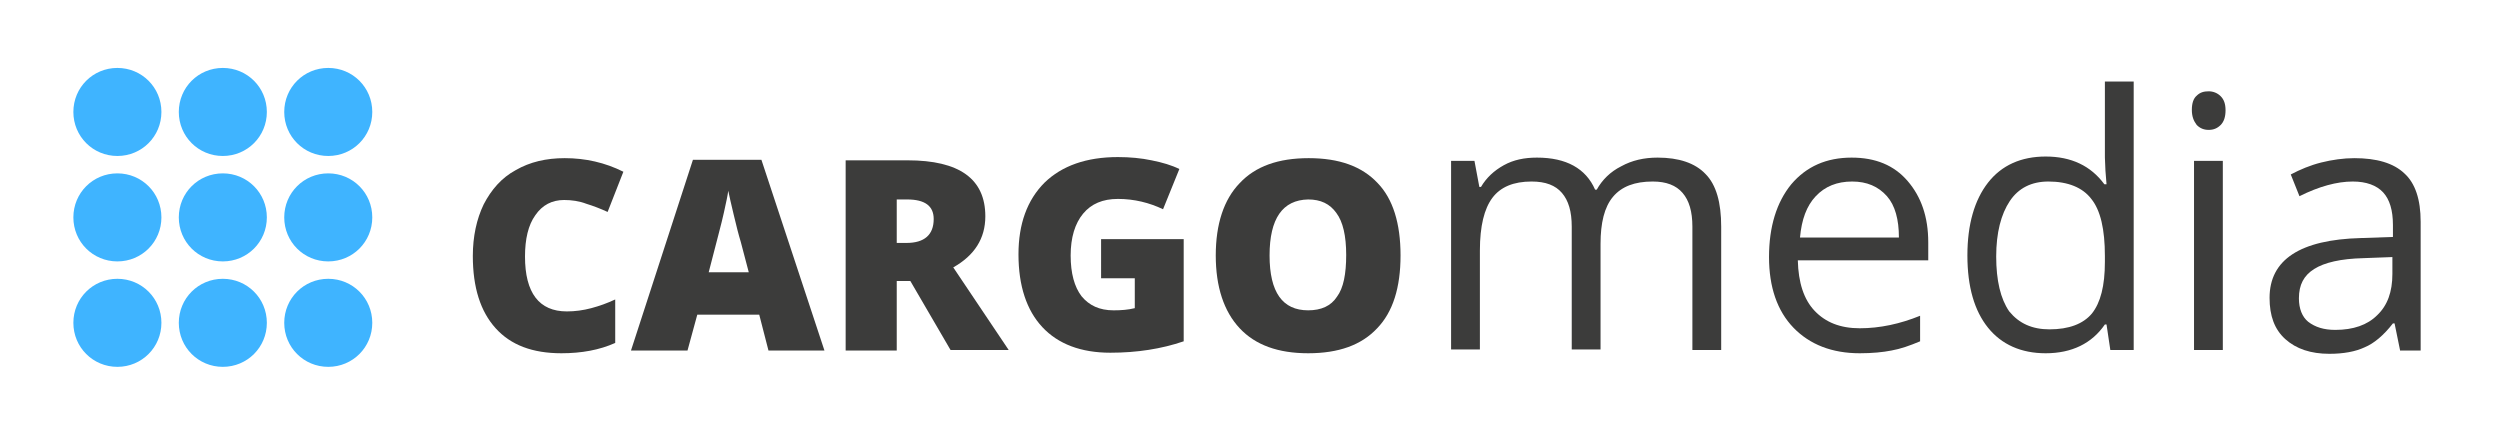 <?xml version="1.0" encoding="utf-8"?>
<!-- Generator: Adobe Illustrator 18.1.1, SVG Export Plug-In . SVG Version: 6.00 Build 0)  -->
<!DOCTYPE svg PUBLIC "-//W3C//DTD SVG 1.1//EN" "http://www.w3.org/Graphics/SVG/1.1/DTD/svg11.dtd">
<svg version="1.1" id="Layer_1" xmlns="http://www.w3.org/2000/svg" xmlns:xlink="http://www.w3.org/1999/xlink" x="0px" y="0px"
	 viewBox="0 0 460 80" enable-background="new 0 0 460 80" xml:space="preserve">
<g>
	<g>
		<g>
			<path fill="#3FB4FF" d="M29.7,20.6c0,4.5-3.6,8.1-8.1,8.1c-4.5,0-8.1-3.6-8.1-8.1c0-4.5,3.6-8.1,8.1-8.1
				C26.1,12.5,29.7,16.1,29.7,20.6z"/>
		</g>
		<g>
			<path fill="#3FB4FF" d="M49.1,20.6c0,4.5-3.6,8.1-8.1,8.1c-4.5,0-8.1-3.6-8.1-8.1c0-4.5,3.6-8.1,8.1-8.1
				C45.5,12.5,49.1,16.1,49.1,20.6z"/>
		</g>
		<g>
			<path fill="#3FB4FF" d="M68.5,20.6c0,4.5-3.6,8.1-8.1,8.1c-4.5,0-8.1-3.6-8.1-8.1c0-4.5,3.6-8.1,8.1-8.1
				C64.9,12.5,68.5,16.1,68.5,20.6z"/>
		</g>
	</g>
	<g>
		<g>
			<path fill="#3FB4FF" d="M29.7,40c0,4.5-3.6,8.1-8.1,8.1c-4.5,0-8.1-3.6-8.1-8.1s3.6-8.1,8.1-8.1C26.1,31.9,29.7,35.5,29.7,40z"/>
		</g>
		<g>
			<path fill="#3FB4FF" d="M49.1,40c0,4.5-3.6,8.1-8.1,8.1c-4.5,0-8.1-3.6-8.1-8.1s3.6-8.1,8.1-8.1C45.5,31.9,49.1,35.5,49.1,40z"/>
		</g>
		<g>
			<path fill="#3FB4FF" d="M68.5,40c0,4.5-3.6,8.1-8.1,8.1c-4.5,0-8.1-3.6-8.1-8.1s3.6-8.1,8.1-8.1C64.9,31.9,68.5,35.5,68.5,40z"/>
		</g>
	</g>
	<g>
		<g>
			<path fill="#3FB4FF" d="M29.7,59.4c0,4.5-3.6,8.1-8.1,8.1c-4.5,0-8.1-3.6-8.1-8.1c0-4.5,3.6-8.1,8.1-8.1
				C26.1,51.3,29.7,54.9,29.7,59.4z"/>
		</g>
		<g>
			<path fill="#3FB4FF" d="M49.1,59.4c0,4.5-3.6,8.1-8.1,8.1c-4.5,0-8.1-3.6-8.1-8.1c0-4.5,3.6-8.1,8.1-8.1
				C45.5,51.3,49.1,54.9,49.1,59.4z"/>
		</g>
		<g>
			<path fill="#3FB4FF" d="M68.5,59.4c0,4.5-3.6,8.1-8.1,8.1c-4.5,0-8.1-3.6-8.1-8.1c0-4.5,3.6-8.1,8.1-8.1
				C64.9,51.3,68.5,54.9,68.5,59.4z"/>
		</g>
	</g>
</g>
<g>
	<g>
		<path fill="#3C3C3B" d="M103.8,36.8c-2.2,0-4,0.9-5.3,2.8c-1.3,1.8-1.9,4.4-1.9,7.6c0,6.7,2.6,10.1,7.7,10.1c1.5,0,3-0.2,4.5-0.6
			c1.5-0.4,2.9-0.9,4.4-1.6v8c-2.9,1.3-6.2,1.9-9.9,1.9c-5.3,0-9.3-1.5-12.1-4.6c-2.8-3.1-4.2-7.5-4.2-13.3c0-3.6,0.7-6.8,2-9.5
			c1.4-2.7,3.3-4.9,5.9-6.3c2.6-1.5,5.6-2.2,9-2.2c3.8,0,7.4,0.8,10.8,2.5l-2.9,7.4c-1.3-0.6-2.6-1.1-3.9-1.5
			C106.6,37,105.2,36.8,103.8,36.8z"/>
		<path fill="#3C3C3B" d="M141.4,64.5l-1.7-6.6h-11.4l-1.8,6.6h-10.4l11.4-35.1h12.6l11.6,35.1H141.4z M137.8,50.2l-1.5-5.7
			c-0.4-1.3-0.8-2.9-1.3-5c-0.5-2-0.8-3.5-1-4.4c-0.1,0.8-0.4,2.2-0.8,4c-0.4,1.9-1.4,5.5-2.8,11H137.8z"/>
		<path fill="#3C3C3B" d="M165,51.8v12.7h-9.4v-35H167c9.5,0,14.3,3.4,14.3,10.3c0,4.1-2,7.2-5.9,9.4l10.2,15.2h-10.7l-7.4-12.7H165
			z M165,44.7h1.8c3.3,0,5-1.5,5-4.4c0-2.4-1.6-3.6-4.9-3.6H165V44.7z"/>
		<path fill="#3C3C3B" d="M202.7,44h15.1v18.8c-4.1,1.4-8.6,2.1-13.5,2.1c-5.4,0-9.6-1.6-12.5-4.7c-2.9-3.1-4.4-7.6-4.4-13.4
			c0-5.6,1.6-10,4.8-13.2c3.2-3.1,7.7-4.7,13.5-4.7c2.2,0,4.3,0.2,6.2,0.6c2,0.4,3.7,0.9,5.1,1.6l-3,7.4c-2.5-1.2-5.3-1.9-8.3-1.9
			c-2.8,0-4.9,0.9-6.4,2.7c-1.5,1.8-2.3,4.4-2.3,7.7c0,3.3,0.7,5.8,2,7.5c1.4,1.7,3.3,2.6,5.9,2.6c1.4,0,2.7-0.1,3.9-0.4v-5.5h-6.2
			V44z"/>
		<path fill="#3C3C3B" d="M257.7,47c0,5.9-1.4,10.4-4.3,13.4c-2.9,3.1-7.1,4.6-12.7,4.6c-5.5,0-9.7-1.5-12.6-4.6
			c-2.9-3.1-4.4-7.6-4.4-13.4c0-5.8,1.5-10.3,4.4-13.3c2.9-3.1,7.1-4.6,12.7-4.6c5.6,0,9.8,1.5,12.7,4.6
			C256.3,36.6,257.7,41.1,257.7,47z M233.6,47c0,6.8,2.4,10.1,7.1,10.1c2.4,0,4.2-0.8,5.3-2.5c1.2-1.6,1.7-4.2,1.7-7.7
			c0-3.5-0.6-6.1-1.8-7.7c-1.2-1.7-2.9-2.5-5.2-2.5C236,36.8,233.6,40.2,233.6,47z"/>
	</g>
	<g>
		<path fill="#3C3C3B" d="M311.4,64.4V41.7c0-2.8-0.6-4.8-1.8-6.2c-1.2-1.4-3-2.1-5.5-2.1c-3.3,0-5.7,0.9-7.3,2.8
			c-1.6,1.9-2.3,4.8-2.3,8.7v19.4h-5.3V41.7c0-2.8-0.6-4.8-1.8-6.2c-1.2-1.4-3-2.1-5.6-2.1c-3.3,0-5.7,1-7.2,3
			c-1.5,2-2.3,5.2-2.3,9.7v18.2h-5.3V29.6h4.3l0.9,4.8h0.3c1-1.7,2.4-3,4.2-4s3.8-1.4,6.1-1.4c5.4,0,9,2,10.7,5.9h0.3
			c1-1.8,2.5-3.3,4.5-4.3c2-1.1,4.2-1.6,6.7-1.6c3.9,0,6.9,1,8.8,3c2,2,2.9,5.3,2.9,9.7v22.7H311.4z"/>
		<path fill="#3C3C3B" d="M342.2,65c-5.1,0-9.2-1.6-12.2-4.7c-3-3.1-4.5-7.5-4.5-13c0-5.6,1.4-10.1,4.1-13.4
			c2.8-3.3,6.5-4.9,11.1-4.9c4.4,0,7.8,1.4,10.3,4.3c2.5,2.9,3.8,6.6,3.8,11.3v3.3h-24c0.1,4.1,1.1,7.2,3.1,9.3
			c2,2.1,4.7,3.2,8.3,3.2c3.7,0,7.4-0.8,11.1-2.3v4.7c-1.9,0.8-3.6,1.4-5.3,1.7C346.5,64.8,344.5,65,342.2,65z M340.8,33.4
			c-2.8,0-5,0.9-6.7,2.7c-1.7,1.8-2.6,4.3-2.9,7.6h18.2c0-3.3-0.7-5.9-2.2-7.6C345.6,34.3,343.5,33.4,340.8,33.4z"/>
		<path fill="#3C3C3B" d="M387.6,59.7h-0.3c-2.4,3.5-6.1,5.3-10.9,5.3c-4.5,0-8.1-1.6-10.6-4.7c-2.5-3.1-3.8-7.5-3.8-13.3
			c0-5.7,1.3-10.2,3.8-13.4c2.5-3.2,6.1-4.8,10.6-4.8c4.7,0,8.3,1.7,10.8,5.1h0.4l-0.2-2.5l-0.1-2.4V15h5.3v49.4h-4.3L387.6,59.7z
			 M377.1,60.6c3.6,0,6.2-1,7.8-2.9c1.6-2,2.4-5.1,2.4-9.5v-1.1c0-4.9-0.8-8.4-2.5-10.5c-1.6-2.1-4.3-3.2-7.9-3.2
			c-3.1,0-5.5,1.2-7.1,3.6c-1.6,2.4-2.5,5.8-2.5,10.2c0,4.4,0.8,7.8,2.4,10.1C371.5,59.5,373.9,60.6,377.1,60.6z"/>
		<path fill="#3C3C3B" d="M403.3,20.2c0-1.2,0.3-2.1,0.9-2.6c0.6-0.6,1.3-0.8,2.2-0.8c0.8,0,1.6,0.3,2.2,0.9
			c0.6,0.6,0.9,1.4,0.9,2.6c0,1.2-0.3,2.1-0.9,2.7c-0.6,0.6-1.3,0.9-2.2,0.9c-0.9,0-1.6-0.3-2.2-0.9
			C403.6,22.2,403.3,21.4,403.3,20.2z M409,64.4h-5.3V29.6h5.3V64.4z"/>
		<path fill="#3C3C3B" d="M441.6,64.4l-1-4.9h-0.3c-1.7,2.2-3.5,3.7-5.2,4.4c-1.7,0.8-3.9,1.2-6.5,1.2c-3.4,0-6.1-0.9-8.1-2.7
			c-2-1.8-2.9-4.3-2.9-7.6c0-7,5.6-10.7,16.8-11l5.9-0.2v-2.2c0-2.7-0.6-4.7-1.8-6c-1.2-1.3-3.1-2-5.6-2c-2.9,0-6.2,0.9-9.8,2.7
			l-1.6-4c1.7-0.9,3.6-1.7,5.6-2.2c2-0.5,4.1-0.8,6.1-0.8c4.1,0,7.2,0.9,9.2,2.8c2,1.8,3,4.8,3,8.9v23.7H441.6z M429.7,60.7
			c3.3,0,5.9-0.9,7.7-2.7c1.9-1.8,2.8-4.3,2.8-7.6v-3.1l-5.3,0.2c-4.2,0.1-7.2,0.8-9.1,2c-1.9,1.2-2.8,2.9-2.8,5.4
			c0,1.9,0.6,3.4,1.7,4.3C426,60.2,427.6,60.7,429.7,60.7z"/>
	</g>
</g>
</svg>
